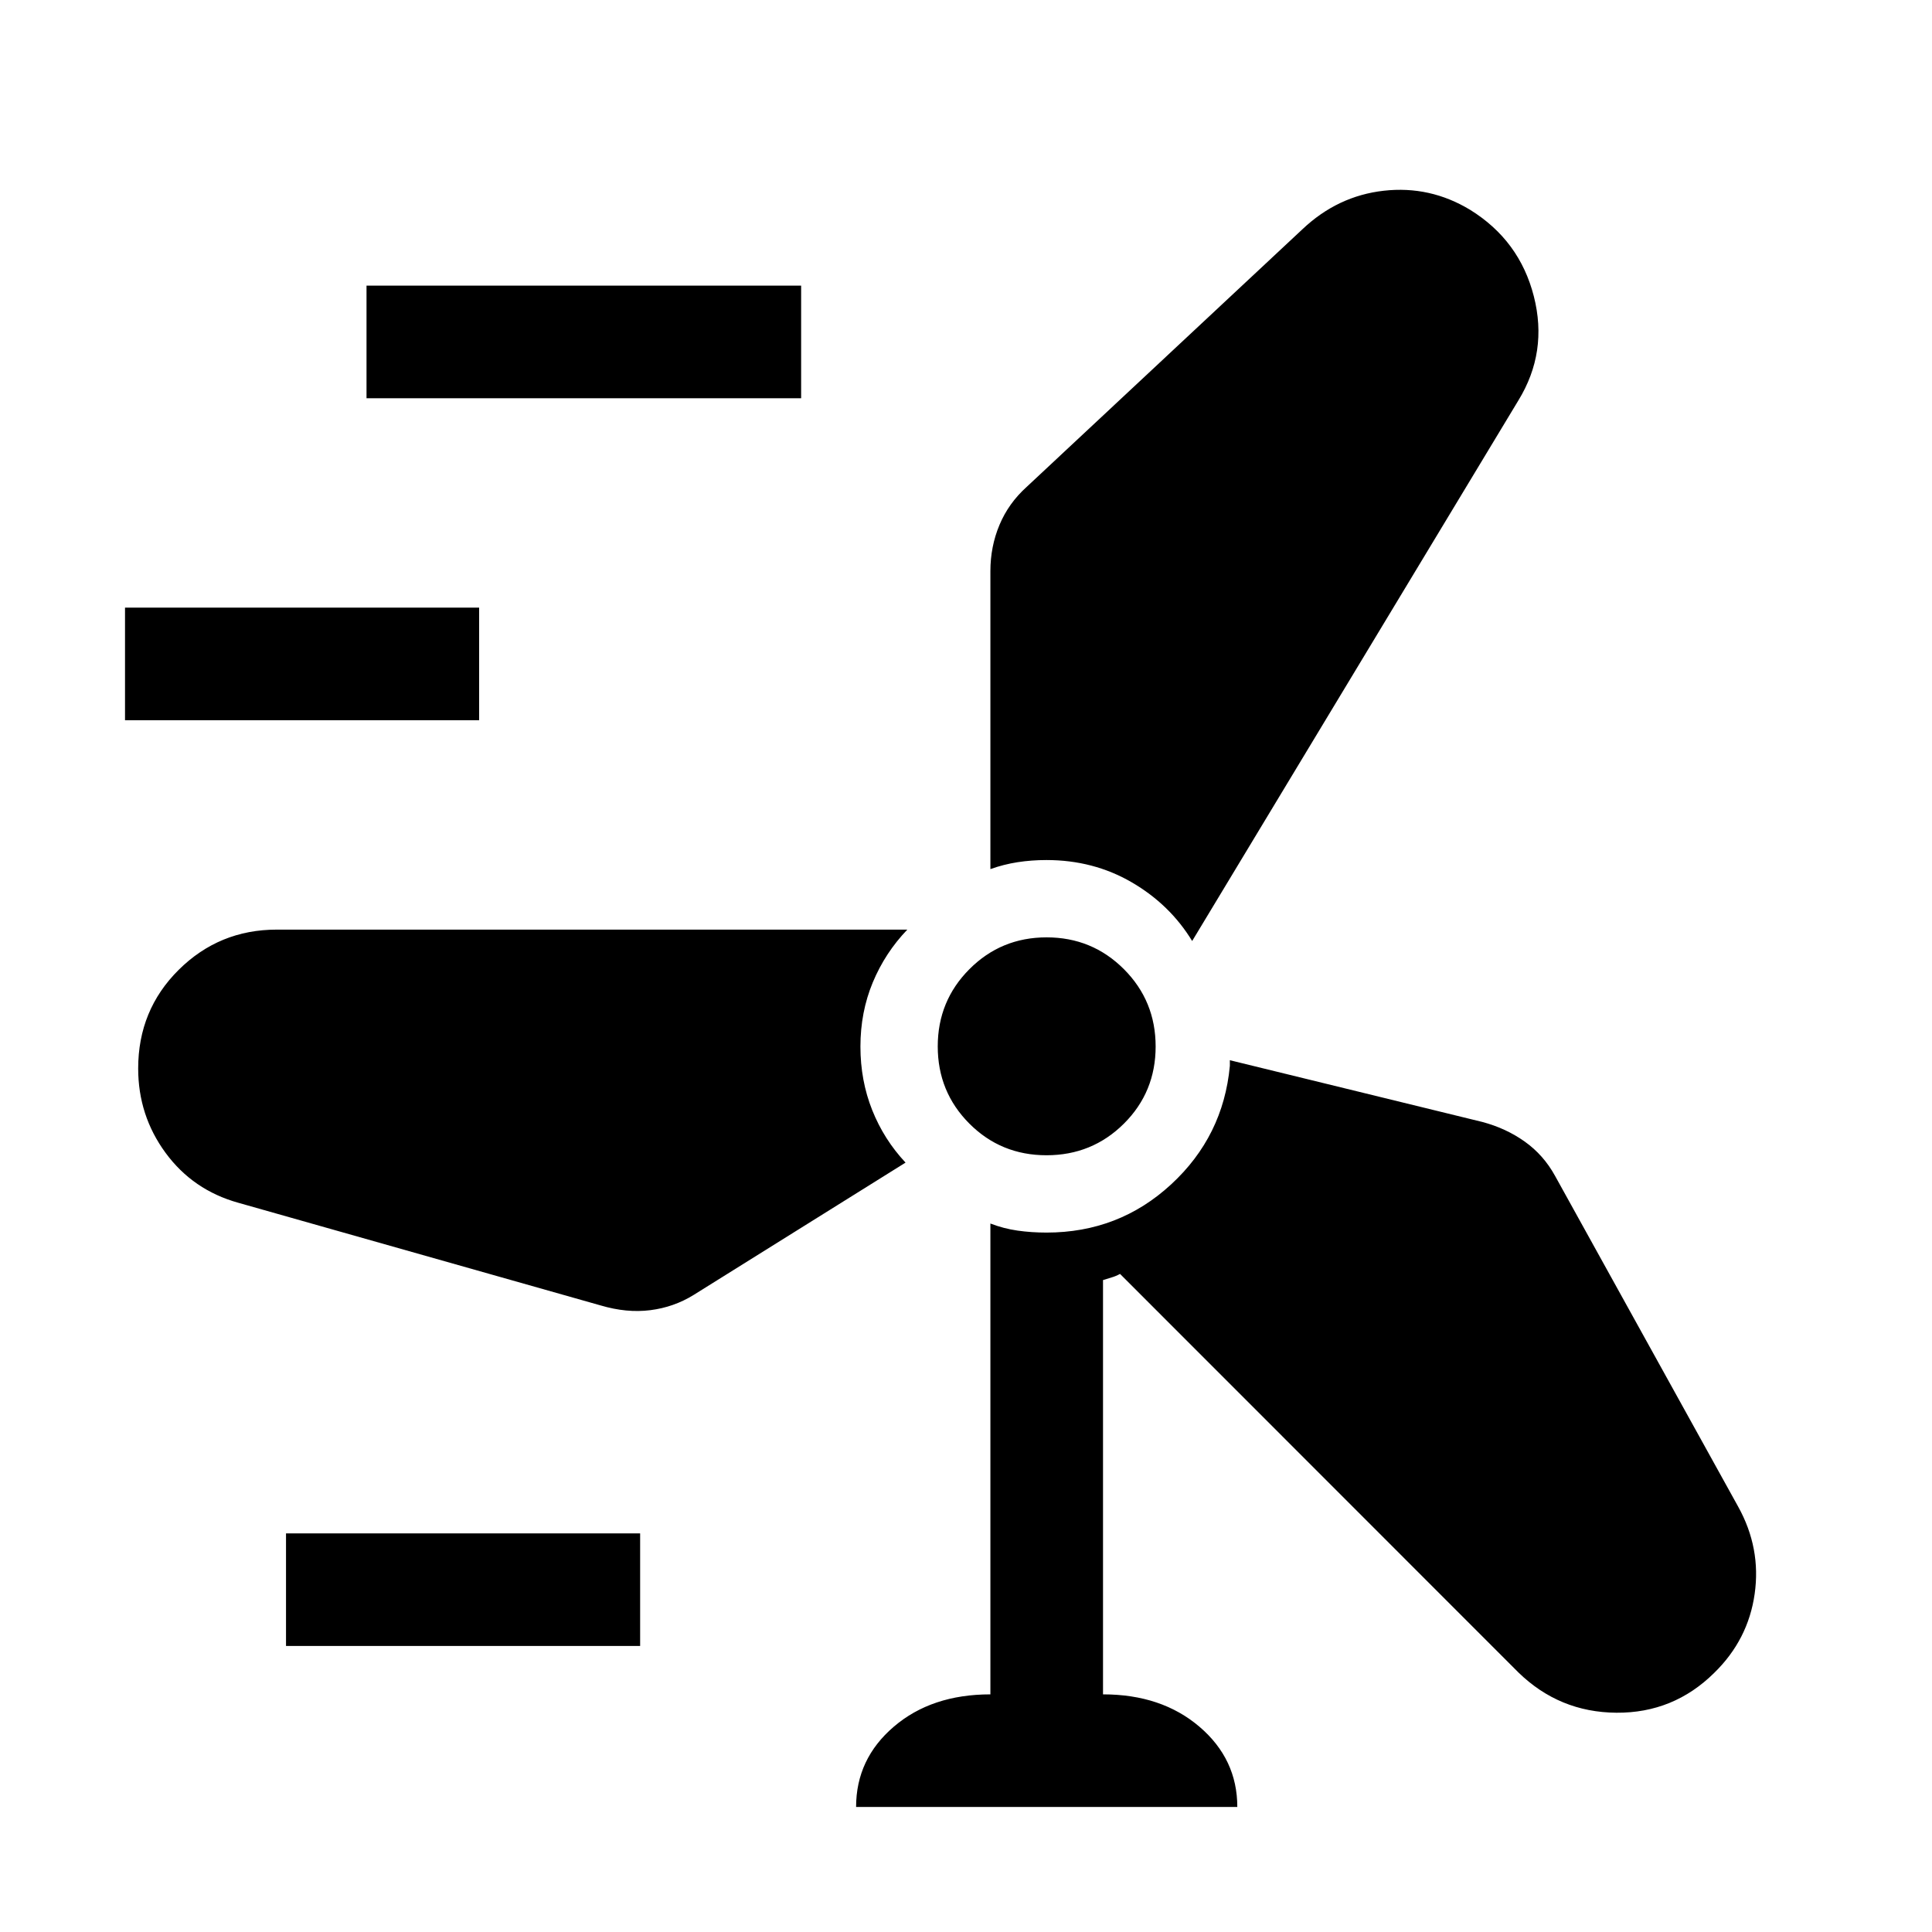 <svg xmlns="http://www.w3.org/2000/svg" height="24" viewBox="0 -960 960 960" width="24"><path d="M425.39-62.12q0-23.88 18.76-39.92 18.76-16.04 47.97-16.04v-233.96q6.61 2.54 13.52 3.52 6.92.98 14.36.98 35.96 0 61.9-23.92 25.95-23.92 29.21-58.92v-2.81l125.41 30.67q11.83 3.14 21.15 9.79 9.33 6.65 15.02 17l91 164.38q11.42 20.6 8.19 43.36-3.23 22.76-20.07 39.2-20.23 20.02-48.6 19.83-28.37-.2-48.75-20.04L556.54-327q-2.12 1.15-4.14 1.73-2.02.58-4.32 1.34v205.85q29.07 0 47.9 16.07t18.83 39.89H425.39Zm-283.27-80v-55.96h175.96v55.96H142.12Zm156.3-169.23-180-51q-22.53-6.27-36.15-24.81-13.61-18.55-13.61-41.91 0-29.04 20.14-49.03 20.15-19.98 48.73-19.98h313.32q-11.04 11.5-17.18 26.25-6.13 14.75-6.13 31.87 0 16.88 5.85 31.55 5.85 14.66 16.57 26.1l-105.31 65.77q-9.82 6.08-21.54 7.56-11.72 1.48-24.69-2.37ZM520-385.96q-22.65 0-38.35-15.75-15.69-15.74-15.69-38.34t15.75-38.39q15.74-15.79 38.34-15.79t38.39 15.78q15.79 15.79 15.79 38.45 0 22.65-15.78 38.35-15.79 15.69-38.45 15.69Zm72.38-106.46q-11.04-18.12-30.05-29.18-19.02-11.05-42.34-11.05-7.44 0-14.35 1.07-6.91 1.08-13.52 3.43V-676.2q0-12.2 4.52-22.98 4.51-10.78 13.51-18.89l137-128q17.5-16.58 40.46-19.16 22.97-2.58 42.94 9.52 24.52 15.21 31.6 42.92 7.08 27.71-7.69 51.79L592.38-492.42ZM62.12-602.12v-55.96h175.96v55.96H62.12Zm120-160v-55.96h215.96v55.96H182.12Z"/></svg>